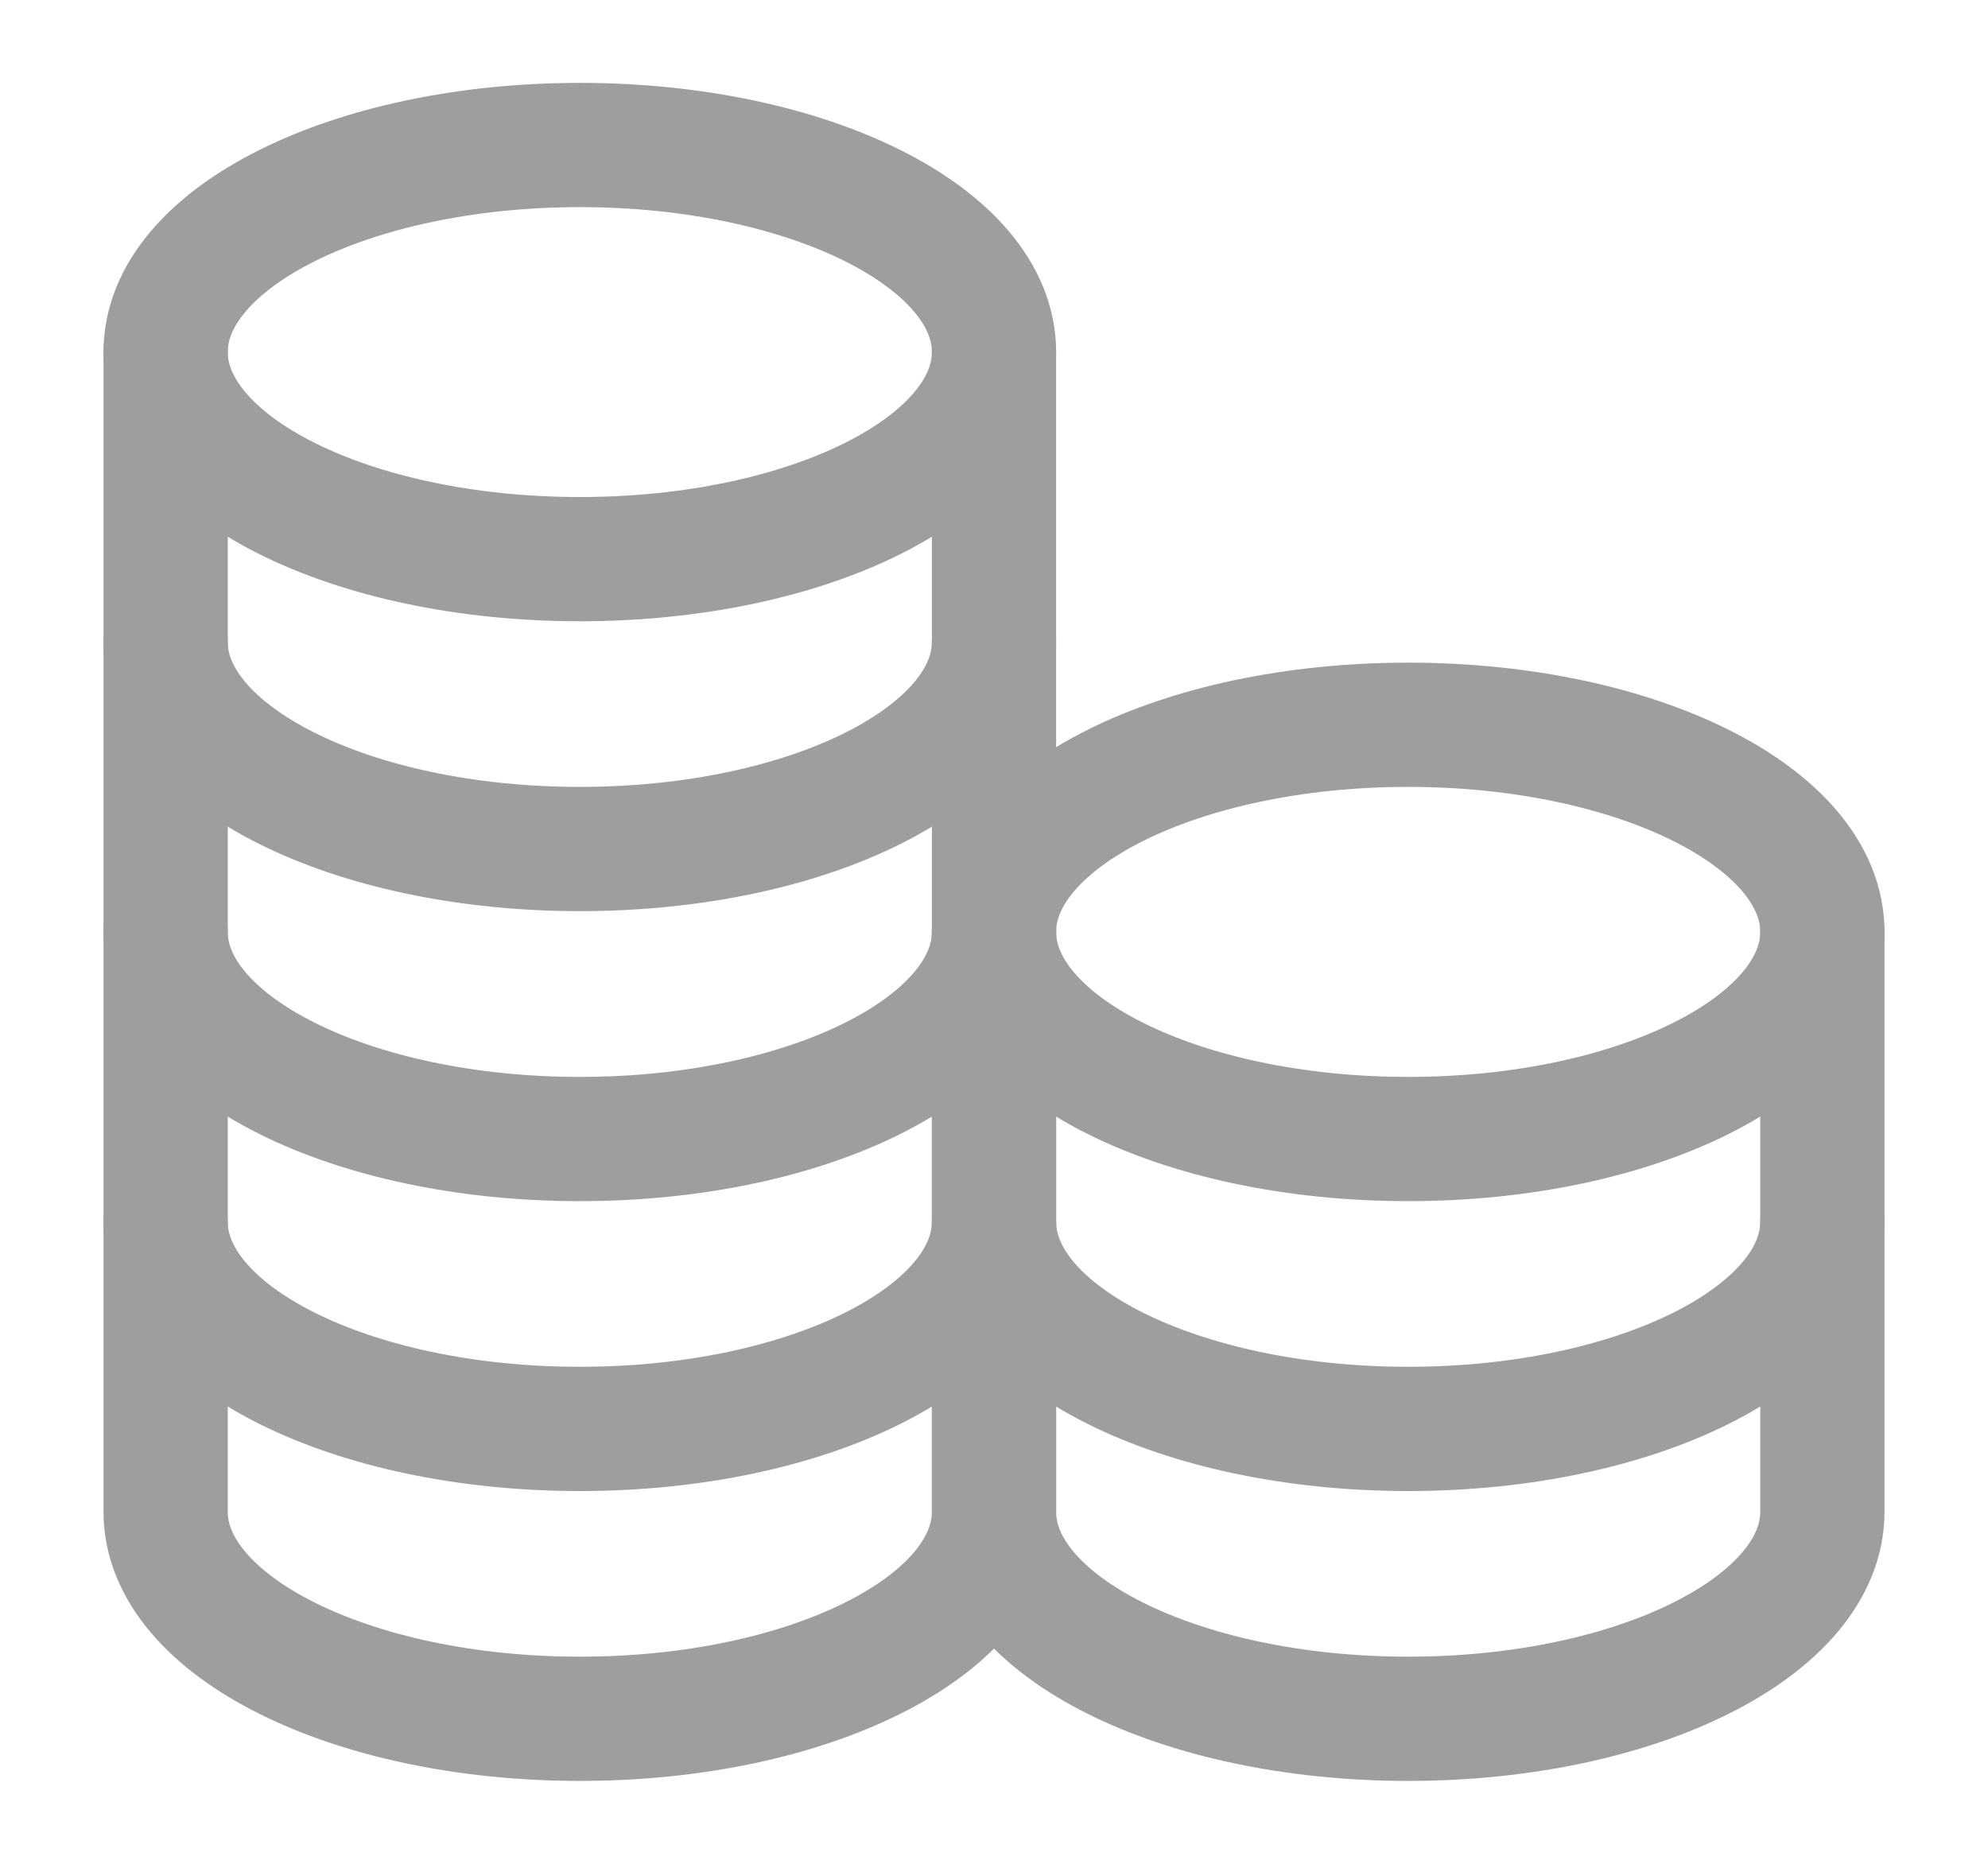 <svg width="16" height="15" viewBox="0 0 16 15" fill="none" xmlns="http://www.w3.org/2000/svg">
<path d="M4.667 4.5C6.508 4.5 8 3.754 8 2.833C8 1.913 6.508 1.167 4.667 1.167C2.826 1.167 1.333 1.913 1.333 2.833C1.333 3.754 2.826 4.5 4.667 4.5Z" stroke="#9E9E9E" stroke-linecap="round" stroke-linejoin="round"/>
<path d="M1.333 2.833V5.167C1.333 6.087 2.826 6.833 4.667 6.833C6.508 6.833 8 6.087 8 5.167V2.833" stroke="#9E9E9E" stroke-linecap="round" stroke-linejoin="round"/>
<path d="M1.333 5.167V7.5C1.333 8.42 2.826 9.167 4.667 9.167C6.508 9.167 8 8.42 8 7.5V5.167" stroke="#9E9E9E" stroke-linecap="round" stroke-linejoin="round"/>
<path d="M1.333 7.5V9.833C1.333 10.754 2.826 11.5 4.667 11.5C6.508 11.5 8 10.754 8 9.833V7.5" stroke="#9E9E9E" stroke-linecap="round" stroke-linejoin="round"/>
<path d="M1.333 9.833V12.167C1.333 13.087 2.826 13.833 4.667 13.833C6.508 13.833 8 13.087 8 12.167V9.833" stroke="#9E9E9E" stroke-linecap="round" stroke-linejoin="round"/>
<path d="M11.333 9.167C13.174 9.167 14.667 8.42 14.667 7.5C14.667 6.579 13.174 5.833 11.333 5.833C9.492 5.833 8 6.579 8 7.5C8 8.42 9.492 9.167 11.333 9.167Z" stroke="#9E9E9E" stroke-linecap="round" stroke-linejoin="round"/>
<path d="M8 7.5V9.833C8 10.754 9.492 11.5 11.333 11.5C13.174 11.5 14.667 10.754 14.667 9.833V7.5" stroke="#9E9E9E" stroke-linecap="round" stroke-linejoin="round"/>
<path d="M8 9.833V12.167C8 13.087 9.492 13.833 11.333 13.833C13.174 13.833 14.667 13.087 14.667 12.167V9.833" stroke="#9E9E9E" stroke-linecap="round" stroke-linejoin="round"/>
</svg>
